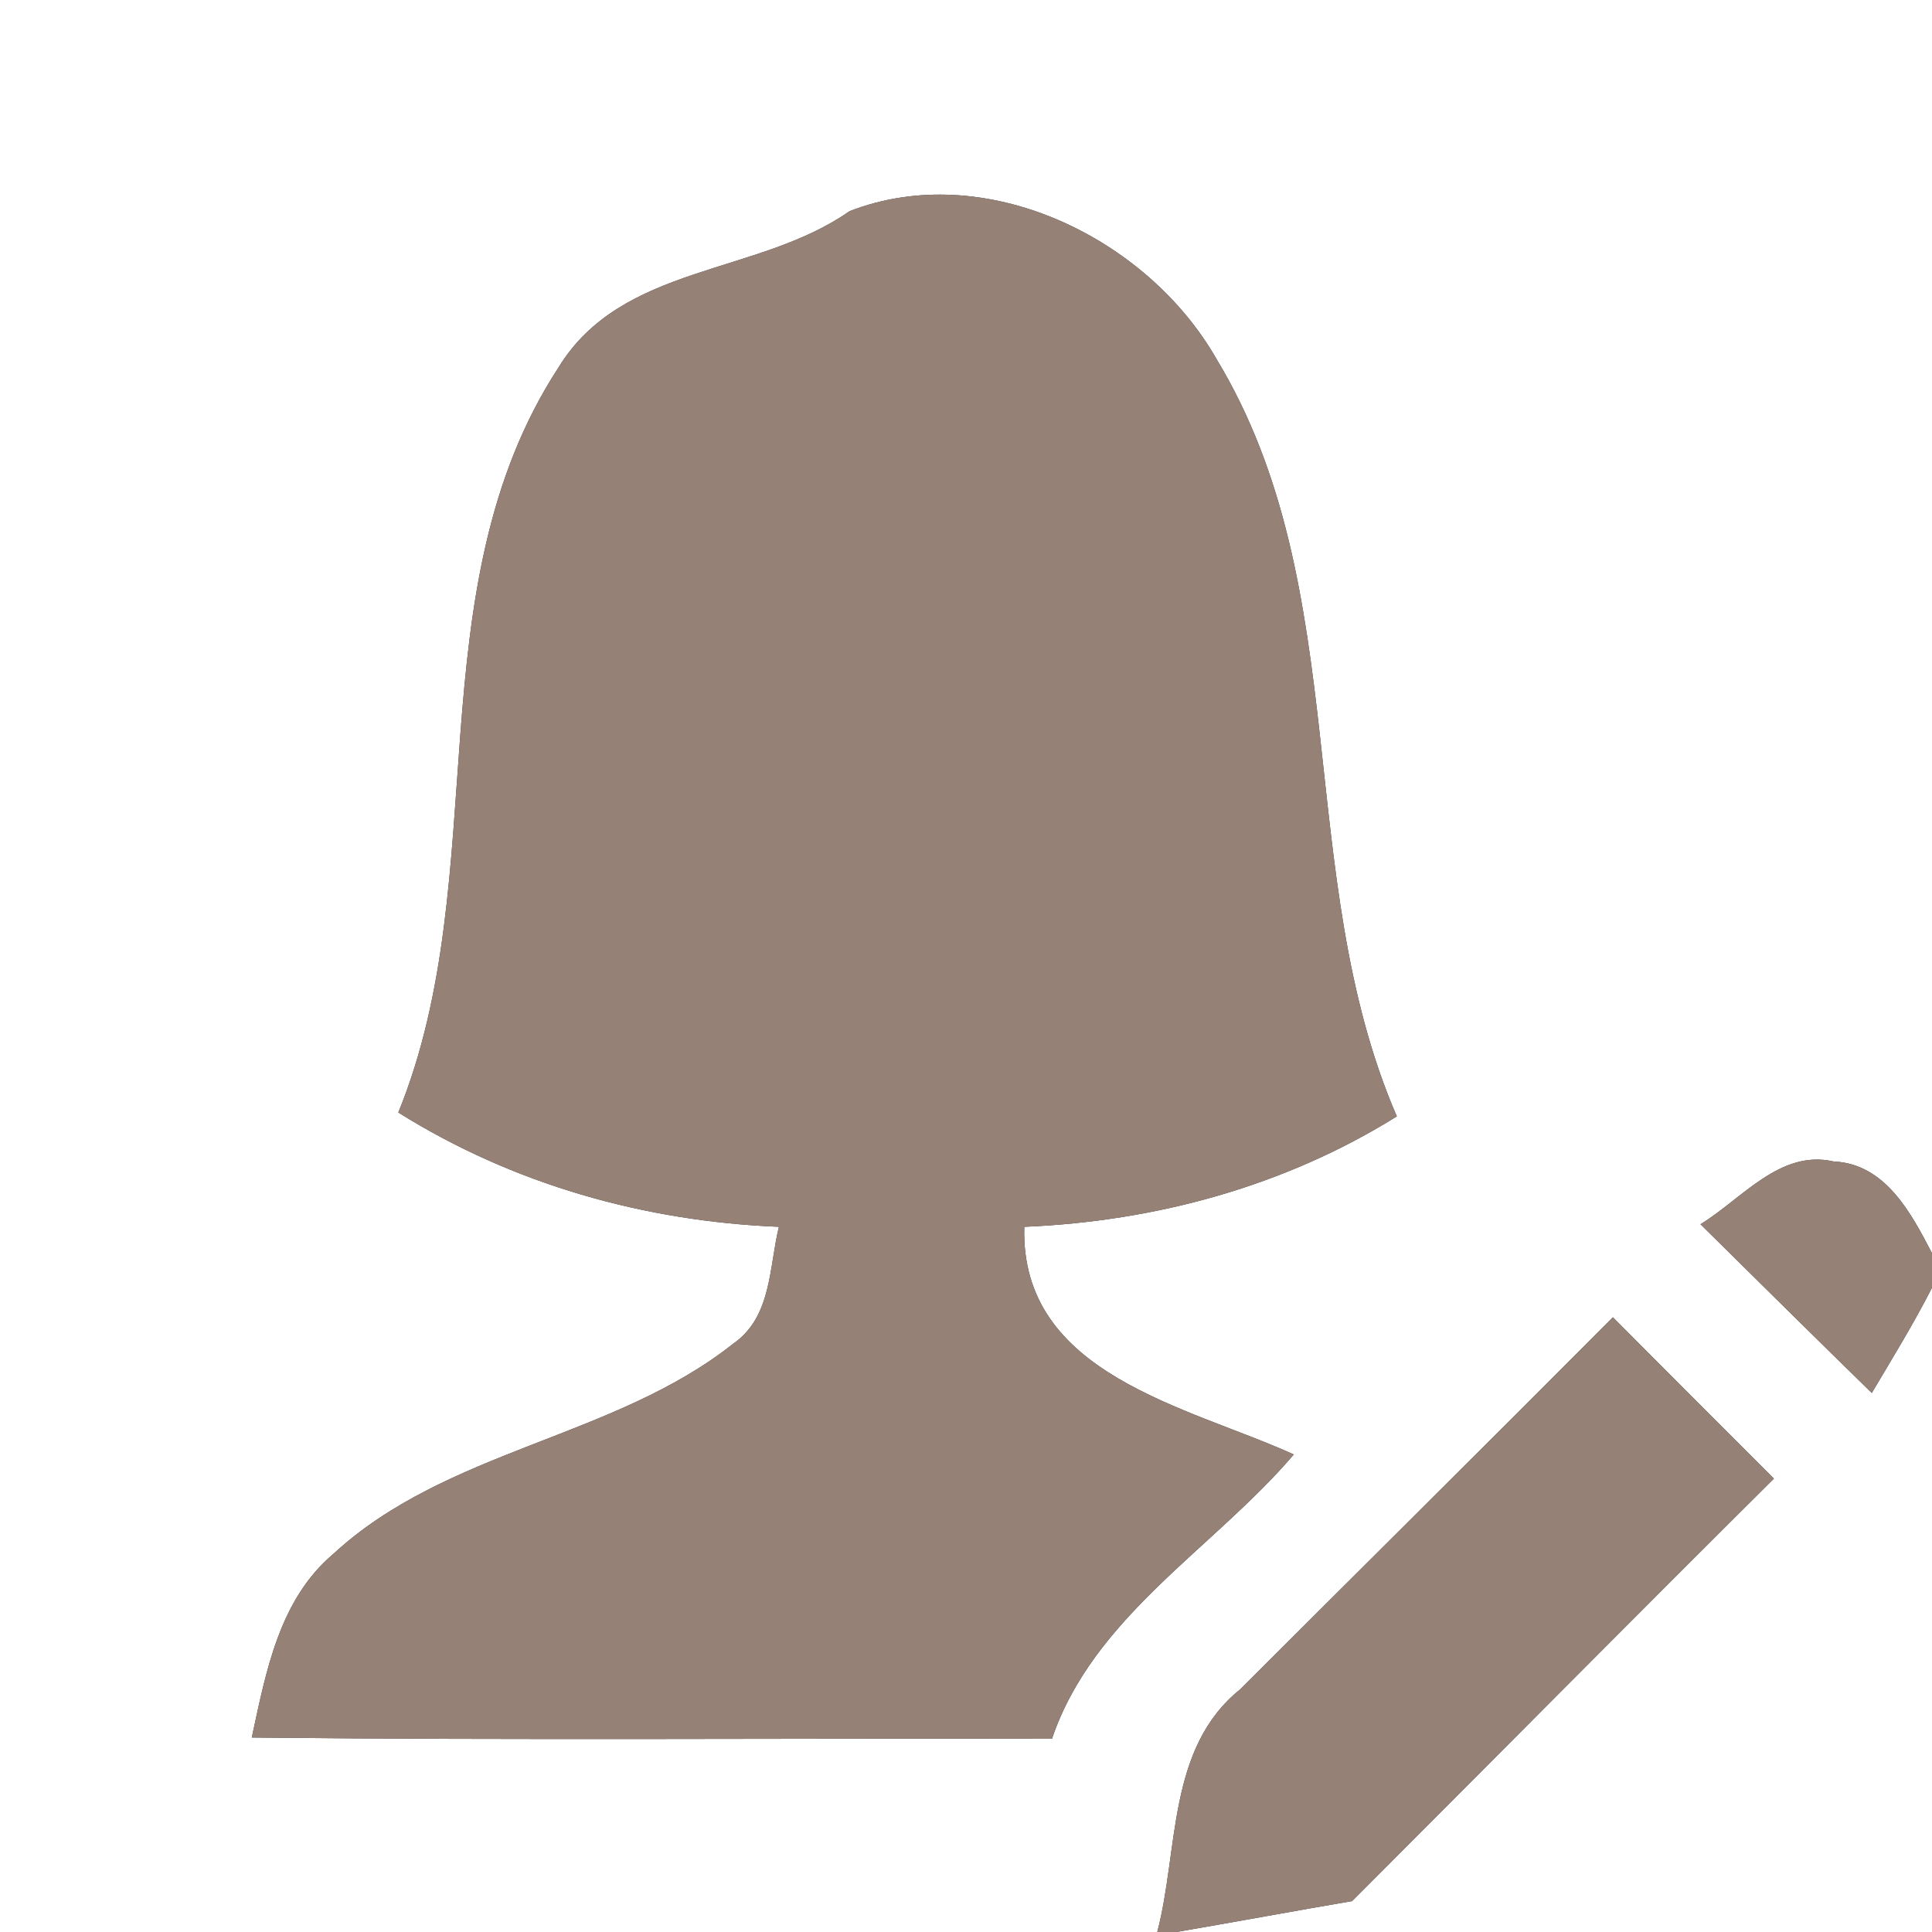 <?xml version="1.0" encoding="UTF-8" ?>
<!DOCTYPE svg PUBLIC "-//W3C//DTD SVG 1.1//EN" "http://www.w3.org/Graphics/SVG/1.1/DTD/svg11.dtd">
<svg width="60pt" height="60pt" viewBox="0 0 60 60" version="1.1" xmlns="http://www.w3.org/2000/svg">
<rect x="0" y="0" width="60" height="60" fill="#333333" stroke="none"/>
<g id="#ffffffff">
<path fill="#ffffff" opacity="1.00" d=" M 0.00 0.00 L 60.00 0.00 L 60.00 38.92 C 59.35 37.67 58.55 36.14 56.94 36.07 C 55.28 35.69 54.09 37.24 52.81 38.02 C 54.58 39.77 56.35 41.52 58.13 43.26 C 58.77 42.18 59.43 41.11 60.00 39.99 L 60.00 60.00 L 36.53 60.00 C 38.35 59.69 40.17 59.35 41.99 59.04 C 46.36 54.67 50.70 50.28 55.09 45.92 C 53.42 44.25 51.75 42.58 50.09 40.91 C 46.24 44.78 42.37 48.61 38.52 52.46 C 36.24 54.29 36.61 57.45 35.94 60.00 L 0.00 60.00 L 0.00 0.00 M 26.38 6.56 C 23.53 8.56 19.31 8.19 17.34 11.42 C 12.84 18.33 15.38 27.16 12.37 34.55 C 15.93 36.78 20.01 37.93 24.19 38.10 C 23.88 39.36 23.97 40.90 22.77 41.73 C 19.06 44.67 13.87 45.01 10.35 48.26 C 8.67 49.68 8.26 51.92 7.82 53.96 C 16.10 54.05 24.39 53.98 32.67 54.00 C 33.95 50.21 37.68 48.10 40.18 45.17 C 36.88 43.67 31.68 42.70 31.81 38.10 C 35.89 37.93 39.90 36.84 43.38 34.67 C 40.14 27.19 42.10 18.29 37.78 11.15 C 35.61 7.35 30.56 4.93 26.38 6.56 Z" />
</g>
<g id="#000000ff">
<path fill="#968176" opacity="1.00" d=" M 26.38 6.56 C 30.56 4.93 35.61 7.35 37.78 11.15 C 42.10 18.29 40.14 27.19 43.38 34.67 C 39.90 36.84 35.89 37.93 31.81 38.10 C 31.68 42.70 36.88 43.67 40.18 45.17 C 37.68 48.10 33.95 50.21 32.67 54.00 C 24.39 53.98 16.10 54.05 7.82 53.96 C 8.26 51.92 8.67 49.68 10.35 48.26 C 13.87 45.01 19.06 44.67 22.77 41.73 C 23.97 40.90 23.88 39.36 24.19 38.10 C 20.01 37.93 15.93 36.78 12.37 34.55 C 15.38 27.16 12.84 18.33 17.34 11.42 C 19.31 8.19 23.53 8.56 26.38 6.56 Z" />
<path fill="#968176" opacity="1.00" d=" M 52.81 38.02 C 54.09 37.24 55.28 35.69 56.94 36.07 C 58.55 36.14 59.35 37.67 60.00 38.92 L 60.00 39.99 C 59.43 41.11 58.77 42.18 58.13 43.26 C 56.35 41.52 54.58 39.77 52.81 38.02 Z" />
<path fill="#968176" opacity="1.00" d=" M 38.52 52.46 C 42.37 48.61 46.24 44.78 50.09 40.91 C 51.75 42.58 53.42 44.25 55.09 45.92 C 50.70 50.28 46.36 54.67 41.99 59.04 C 40.17 59.35 38.35 59.69 36.53 60.00 L 35.94 60.00 C 36.61 57.45 36.24 54.29 38.52 52.46 Z" />
</g>
</svg>
